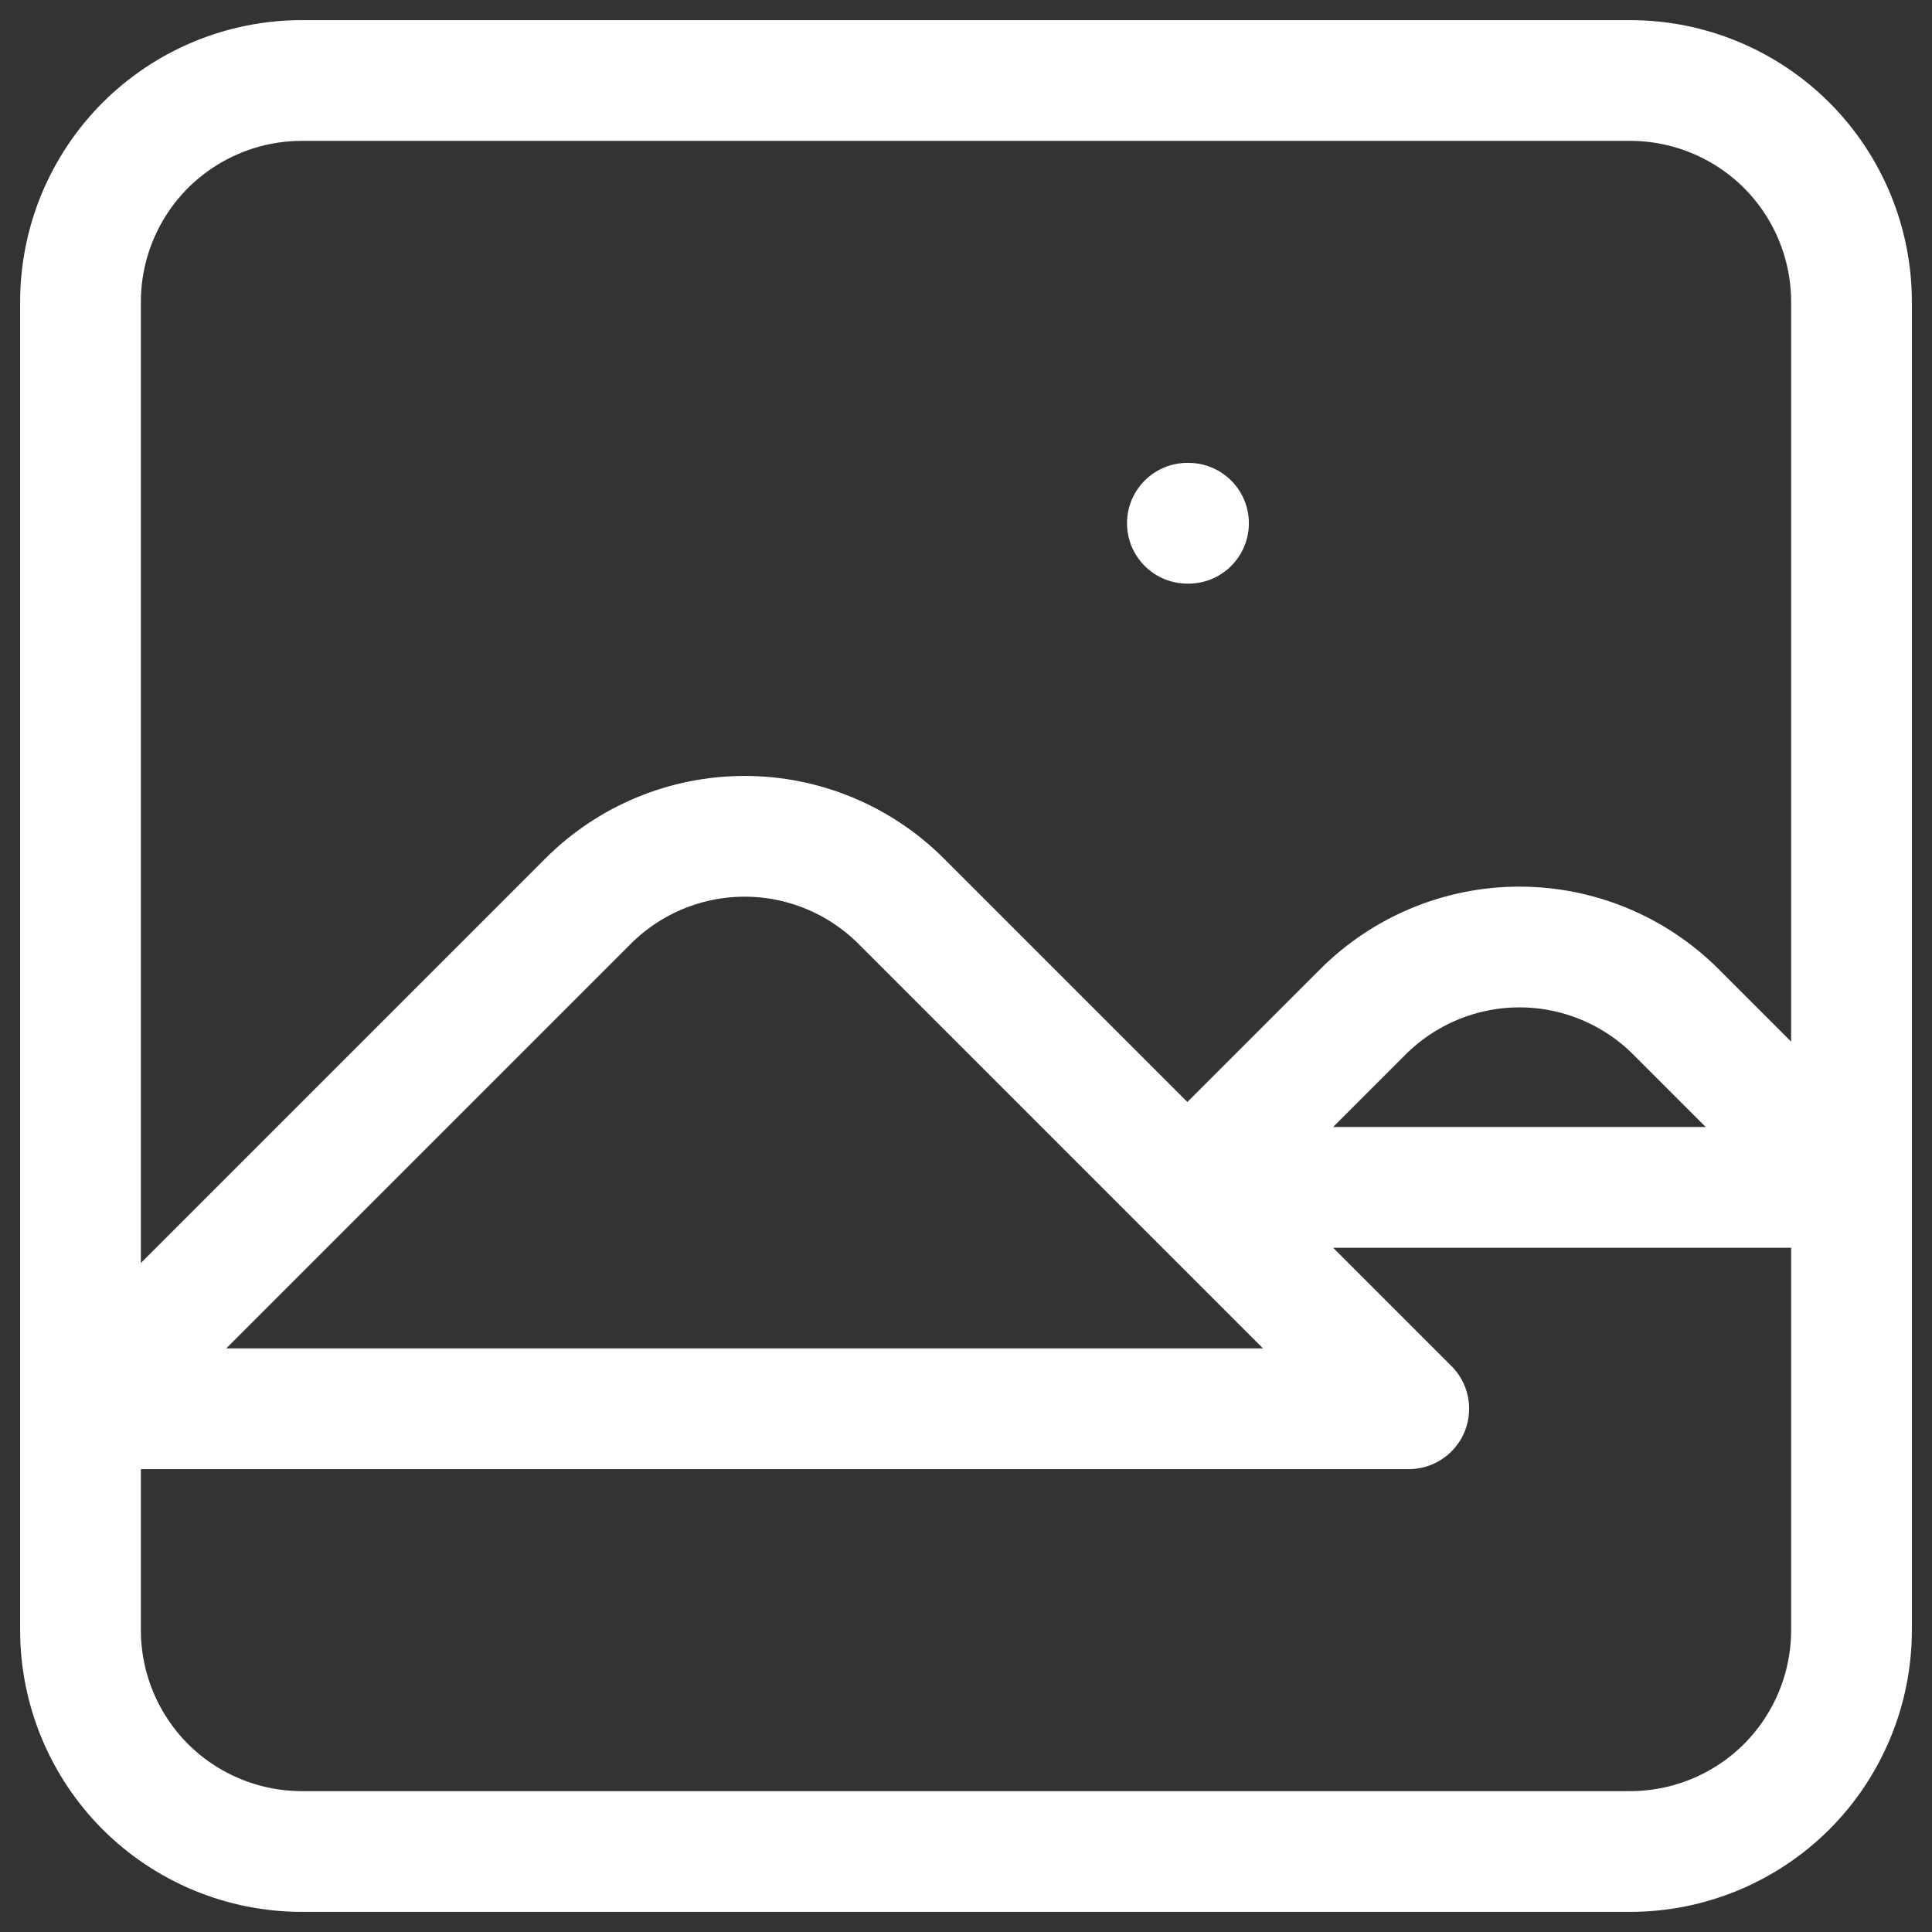 <svg width="24" height="24" viewBox="0 0 24 24" fill="none" xmlns="http://www.w3.org/2000/svg">
<rect x="0" y="0" width="24" height="24" fill="#333333" stroke="none"/>
<path d="M1 17.5L7.306 11.194C7.821 10.679 8.521 10.389 9.25 10.389C9.979 10.389 10.678 10.679 11.194 11.194L17.5 17.5H1ZM14.75 14.75L16.931 12.569C17.447 12.054 18.146 11.764 18.875 11.764C19.604 11.764 20.303 12.054 20.819 12.569L23 14.75H14.75ZM14.75 6.5H14.764H14.75ZM3.75 23H20.25C20.979 23 21.679 22.71 22.195 22.195C22.71 21.679 23 20.979 23 20.25V3.75C23 3.021 22.71 2.321 22.195 1.805C21.679 1.29 20.979 1 20.25 1H3.75C3.021 1 2.321 1.29 1.805 1.805C1.29 2.321 1 3.021 1 3.75V20.25C1 20.979 1.29 21.679 1.805 22.195C2.321 22.71 3.021 23 3.75 23Z" stroke="white" stroke-width="1.5" stroke-linecap="round" stroke-linejoin="round"/>
</svg>

